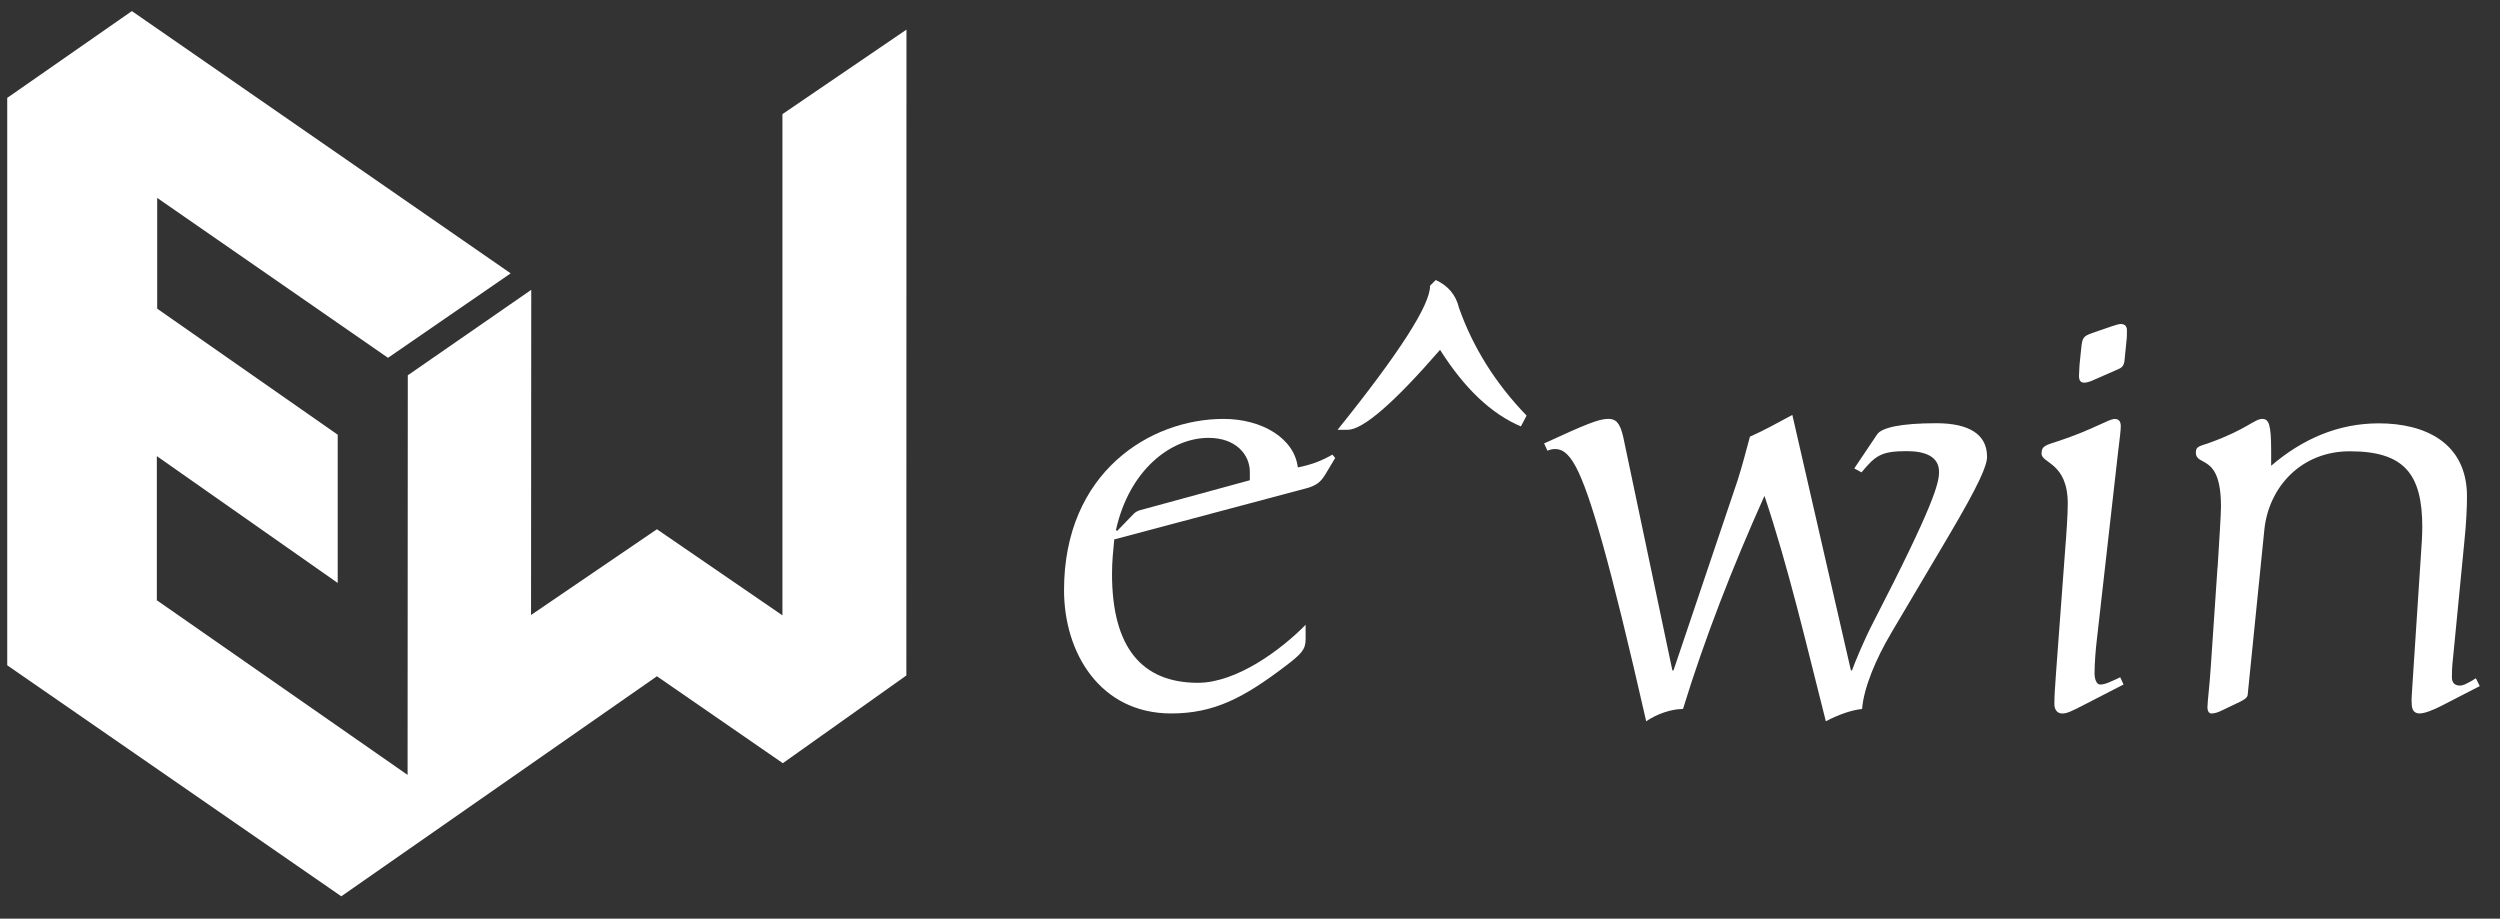 <svg xmlns="http://www.w3.org/2000/svg" width="166" height="61" viewBox="0 0 166 61" fill="none">
  <rect x="0" y="0" width="166" height="61" fill="#333333" stroke="none"/>
  <g clip-path="url(#clip0_4069_13891)">
    <path d="M43.62 44.904L51.98 50.676L60.182 44.851L60.189 1.967L51.953 7.578V40.859L43.62 35.142L35.261 40.836L35.275 19.244L27.078 24.919L27.064 51.454L10.414 39.858V30.287L22.424 38.709V28.865L10.437 20.495V13.141L25.764 23.759L33.909 18.15L8.756 0.736L0.485 6.496H0.48V44.18H0.487L22.661 59.514L43.62 44.904Z" fill="white"></path>
    <path d="M86.693 42.447C86.693 43.113 86.434 43.409 85.359 44.224C82.58 46.335 80.618 47.373 77.766 47.373C73.062 47.373 70.652 43.372 70.652 39.187C70.652 31.371 76.358 27.816 81.248 27.816C83.804 27.816 85.951 29.111 86.174 31.038C87.1 30.852 87.768 30.593 88.471 30.186L88.657 30.409L87.991 31.52C87.695 32.003 87.398 32.262 86.657 32.446L73.987 35.818C73.914 36.596 73.838 37.263 73.838 38.115C73.838 42.968 75.802 45.338 79.543 45.338C82.1 45.338 85.063 43.152 86.693 41.486V42.449V42.447ZM82.989 31.334C82.989 30.186 82.063 29.074 80.248 29.074C77.766 29.074 74.989 31.185 74.1 35.186L74.173 35.26L75.285 34.111C75.395 34.001 75.544 33.925 75.655 33.889L82.989 31.888V31.332V31.334Z" fill="white"></path>
    <path d="M125.532 42.113C124.606 43.668 123.754 45.632 123.642 47.076C122.9 47.15 122.011 47.483 121.235 47.892C119.939 42.779 118.752 37.669 117.16 32.925C115.049 37.63 113.196 42.372 111.751 47.076C110.972 47.076 110.01 47.409 109.307 47.892C106.863 37.149 105.566 32.742 104.64 31.001C104.084 29.963 103.641 29.816 103.232 29.816C103.009 29.816 102.862 29.889 102.75 29.926L102.527 29.444C105.267 28.185 106.156 27.813 106.787 27.813C107.27 27.813 107.566 28.036 107.787 29.035L111.046 44.518H111.119L115.38 31.885C115.676 30.959 115.936 29.958 116.195 28.996C117.194 28.55 118.047 28.07 119.011 27.551L122.9 44.515H122.973C123.159 43.996 123.752 42.552 124.344 41.403C128.456 33.438 128.752 32.069 128.752 31.327C128.752 30.289 127.79 29.956 126.605 29.956C124.9 29.956 124.531 30.252 123.605 31.364L123.123 31.104L124.641 28.844C124.937 28.398 126.196 28.102 128.568 28.102C130.755 28.102 131.94 28.844 131.94 30.326C131.94 30.881 131.495 32.03 129.347 35.659L125.532 42.104V42.113Z" fill="white"></path>
    <path d="M141.005 45.449L138.412 46.784C137.486 47.266 137.227 47.376 136.93 47.376C136.597 47.376 136.411 47.117 136.411 46.747C136.411 46.301 136.448 45.598 136.521 44.673L137.114 36.671C137.224 35.299 137.3 34.114 137.3 33.448C137.3 30.708 135.559 30.782 135.559 30.116C135.559 29.596 135.855 29.56 136.634 29.3C139.004 28.521 140.006 27.819 140.412 27.819C140.709 27.819 140.819 28.005 140.819 28.301C140.819 28.597 140.745 29.153 140.633 30.079L139.225 42.525C139.151 43.155 139.078 44.044 139.078 44.712C139.078 45.118 139.225 45.454 139.448 45.454C139.781 45.454 140.15 45.268 140.782 44.971L141.005 45.454V45.449ZM139.043 25.223C138.71 25.37 138.524 25.409 138.377 25.409C138.191 25.409 138.044 25.299 138.044 24.964C138.044 24.741 138.081 24.408 138.081 24.222L138.191 23.147C138.265 22.444 138.302 22.331 138.933 22.109L140.229 21.663C140.562 21.553 140.711 21.514 140.821 21.514C141.044 21.514 141.228 21.624 141.228 21.92C141.228 22.143 141.228 22.476 141.191 22.699L141.081 23.811C141.044 24.293 140.931 24.403 140.562 24.553L139.043 25.219V25.223Z" fill="white"></path>
    <path d="M147.25 37.667C147.36 35.816 147.473 34.185 147.473 33.629C147.473 30.037 145.805 31.036 145.805 30.037C145.805 29.63 146.065 29.63 146.694 29.407C149.177 28.518 149.694 27.816 150.213 27.816C150.656 27.816 150.805 28.186 150.805 29.963V30.926C152.879 29.148 155.25 28.11 157.955 28.11C161.031 28.11 163.808 29.405 163.808 32.963C163.808 33.556 163.771 34.704 163.622 36.075L162.88 43.705C162.806 44.298 162.806 44.743 162.806 44.964C162.806 45.37 163.029 45.52 163.325 45.52C163.585 45.52 163.732 45.409 164.028 45.26L164.398 45.037L164.658 45.556L162.064 46.891C161.619 47.114 161.026 47.373 160.657 47.373C160.287 47.373 160.137 47.114 160.137 46.707C160.101 46.411 160.174 45.855 160.211 45.076L160.73 37.15C160.804 36.188 160.84 35.446 160.84 35.002C160.84 31.447 159.618 29.965 156.024 29.965C152.801 29.965 150.652 32.336 150.355 35.152L149.244 46.154C149.207 46.376 148.911 46.523 148.428 46.746L147.576 47.153C147.28 47.302 147.057 47.376 146.834 47.376C146.687 47.376 146.575 47.228 146.575 46.969C146.575 46.599 146.724 45.451 146.797 44.266L147.243 37.671L147.25 37.667Z" fill="white"></path>
    <path d="M101.365 27.596L100.988 28.313C99.024 27.484 97.237 25.789 95.62 23.228C92.544 26.77 90.498 28.538 89.48 28.538H88.816C92.932 23.416 94.979 20.226 94.956 18.97L95.333 18.593C96.157 18.97 96.672 19.585 96.876 20.44C97.808 23.076 99.306 25.463 101.365 27.596Z" fill="white"></path>
  </g>
</svg>
